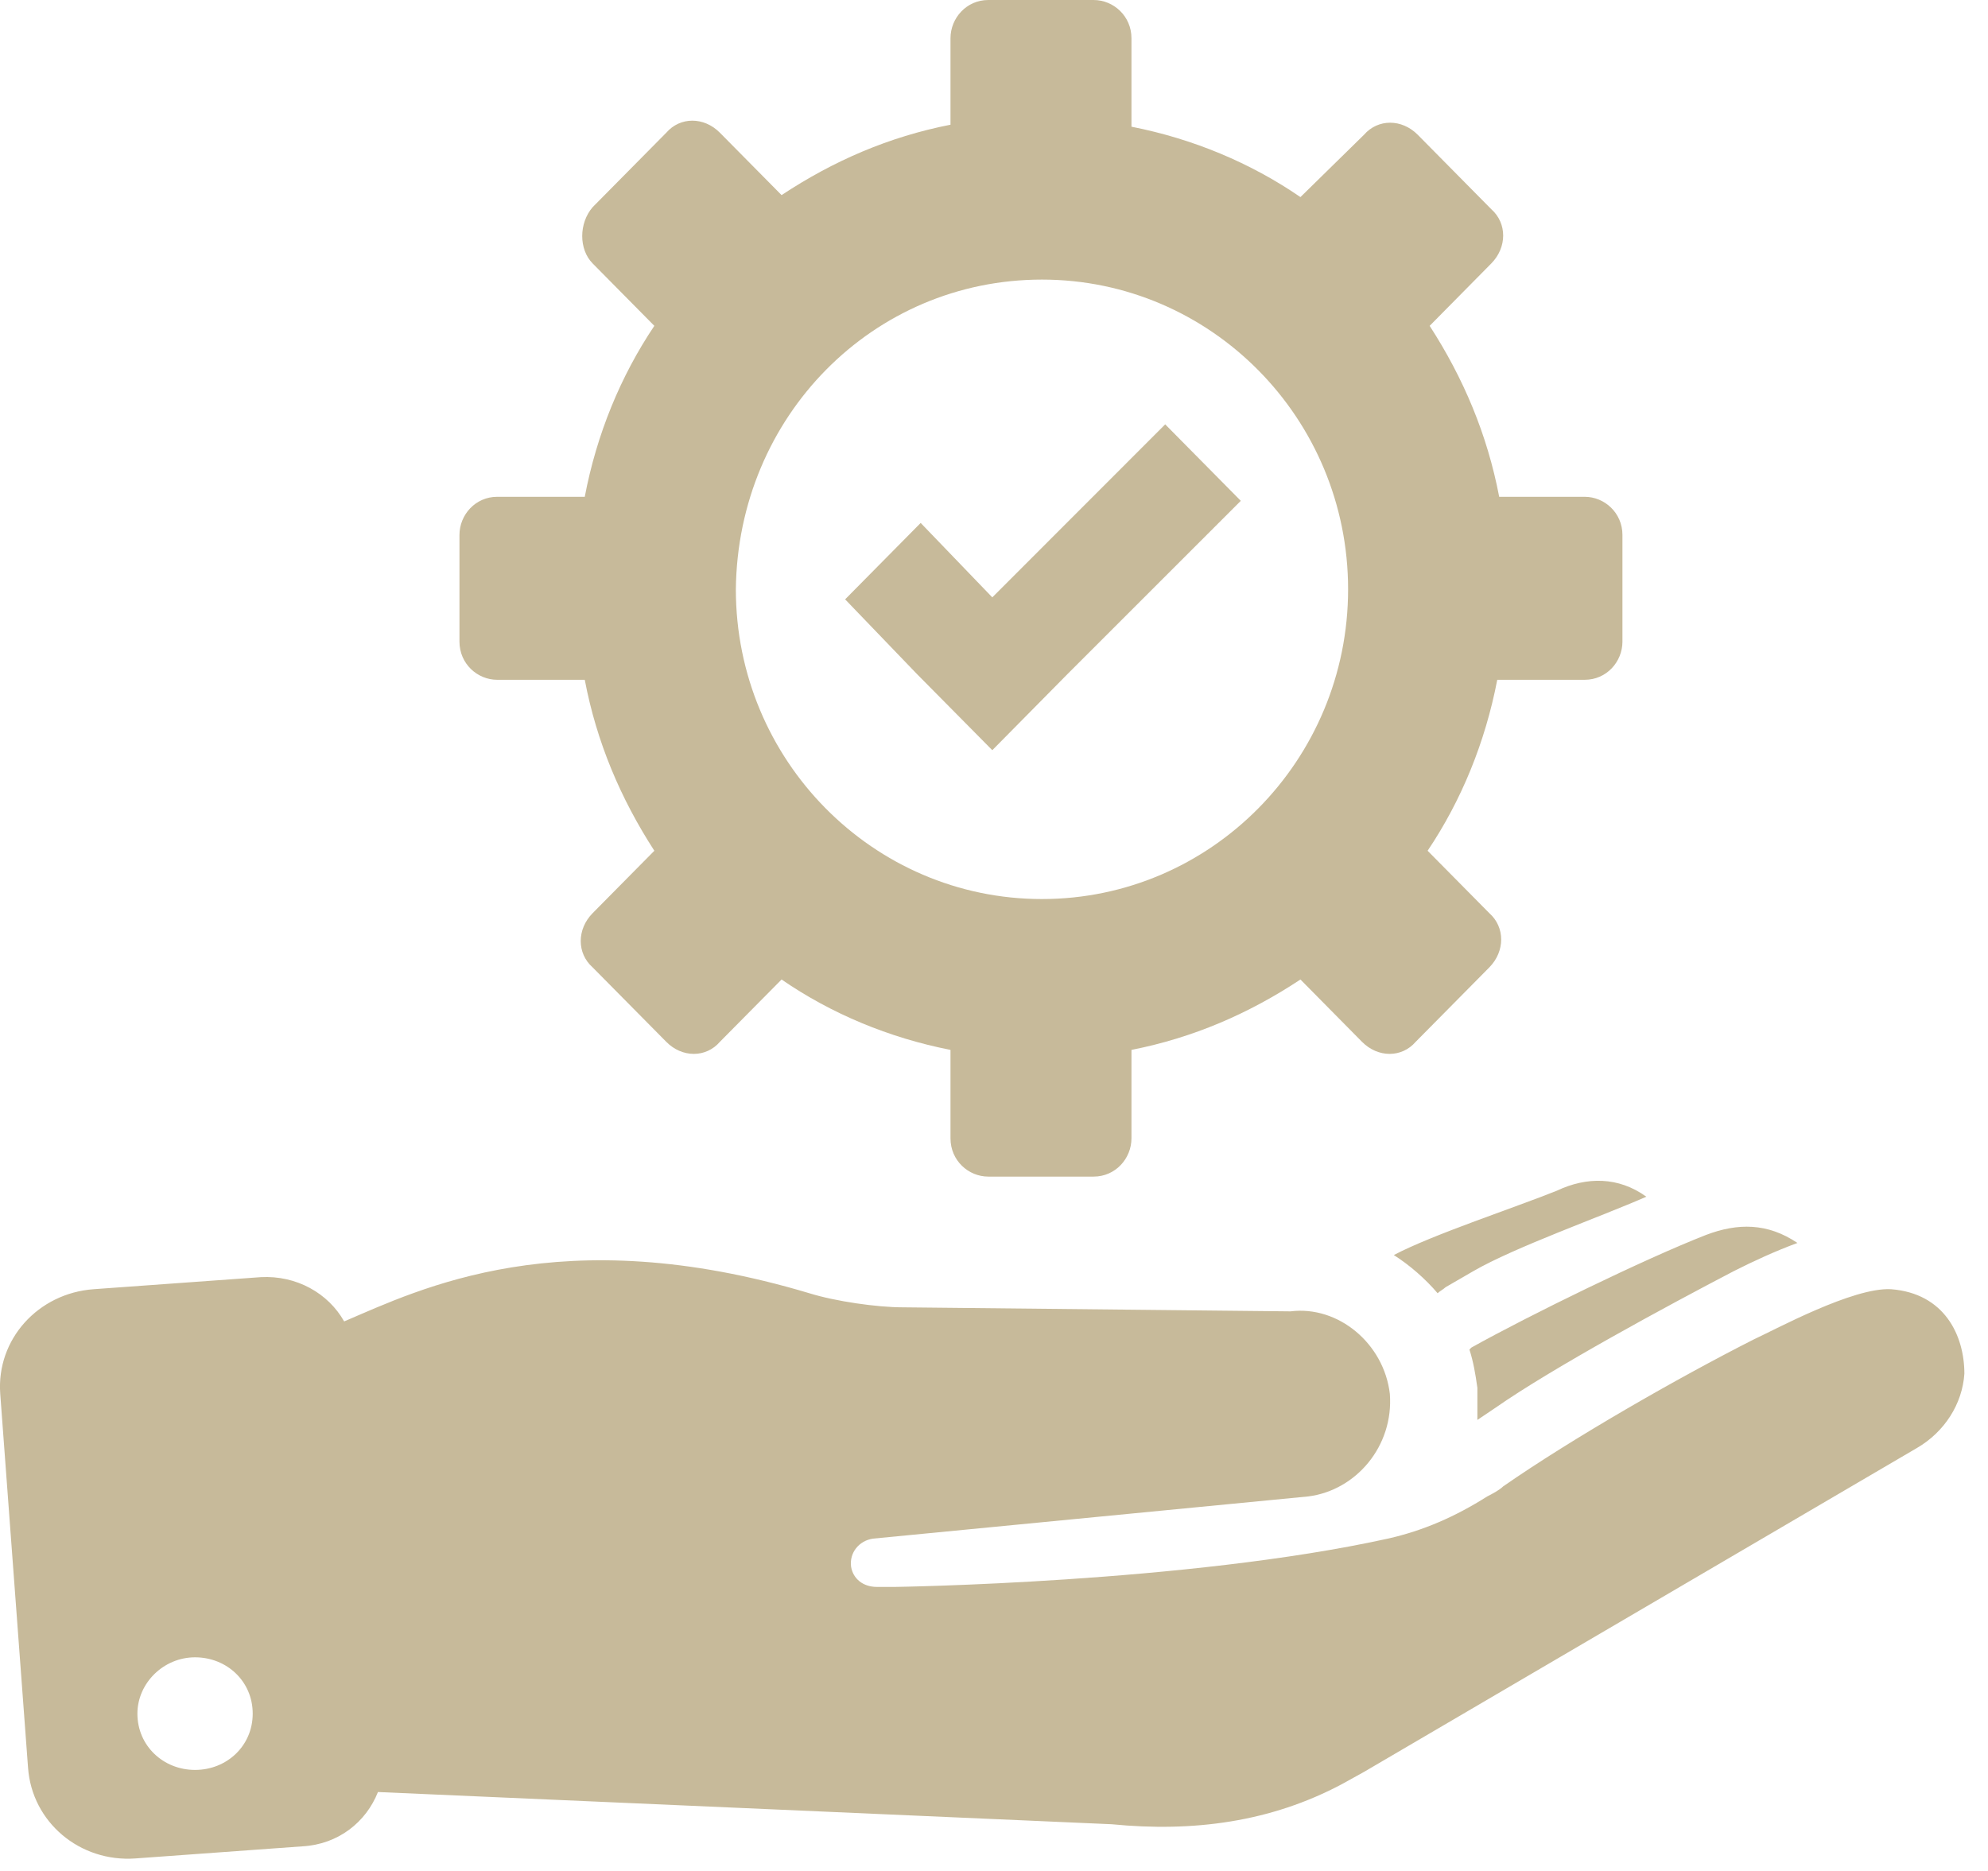 <svg width="34" height="32" viewBox="0 0 34 32" fill="none" xmlns="http://www.w3.org/2000/svg">
<g clip-path="url(#clip0)">
<path d="M32.339 22.05C31.692 22.016 30.366 22.738 29.992 22.91C28.701 23.564 26.898 24.596 25.709 25.422C25.64 25.49 25.505 25.559 25.436 25.594C24.892 25.938 24.349 26.178 23.736 26.316C20.302 27.073 15.305 27.142 15.305 27.142H14.998C14.761 27.142 14.591 27.004 14.556 26.798C14.523 26.557 14.693 26.35 14.931 26.316L22.377 25.594C23.192 25.49 23.838 24.734 23.77 23.839C23.669 22.979 22.887 22.326 22.07 22.429L15.441 22.36C14.998 22.36 14.284 22.257 13.842 22.119C9.592 20.846 7.178 22.05 5.886 22.601C5.614 22.119 5.07 21.81 4.458 21.844L1.602 22.05C0.65 22.119 -0.064 22.91 0.004 23.839L0.48 30.238C0.548 31.166 1.364 31.854 2.316 31.786L5.172 31.579C5.784 31.545 6.26 31.166 6.464 30.65L19.011 31.201C20.404 31.338 21.73 31.166 22.954 30.513L23.328 30.306L32.781 24.768C33.257 24.493 33.562 24.011 33.596 23.495C33.596 22.842 33.257 22.119 32.339 22.05ZM3.336 30.272C2.792 30.272 2.35 29.859 2.35 29.309C2.35 28.793 2.792 28.346 3.336 28.346C3.88 28.346 4.322 28.758 4.322 29.309C4.322 29.859 3.88 30.272 3.336 30.272ZM25.165 23.048C26.151 22.498 28.122 21.534 29.177 21.122C29.721 20.915 30.23 20.915 30.741 21.259C30.366 21.397 29.992 21.569 29.652 21.741C28.53 22.326 26.558 23.392 25.573 24.08C25.471 24.149 25.369 24.218 25.267 24.286C25.267 24.114 25.267 23.942 25.267 23.736C25.233 23.495 25.198 23.289 25.131 23.082C25.165 23.048 25.165 23.048 25.165 23.048ZM28.157 20.468C27.375 20.812 25.913 21.328 25.198 21.741L24.723 22.016C24.689 22.05 24.62 22.085 24.587 22.119C24.383 21.878 24.11 21.638 23.838 21.466C24.485 21.122 25.947 20.64 26.627 20.365C27.137 20.124 27.68 20.124 28.157 20.468ZM10.136 4.506L11.191 5.573C10.613 6.433 10.204 7.43 10.001 8.497H8.504C8.13 8.497 7.858 8.806 7.858 9.15V10.974C7.858 11.352 8.164 11.627 8.504 11.627H10.001C10.204 12.694 10.613 13.657 11.191 14.551L10.136 15.618C9.864 15.893 9.864 16.306 10.136 16.546L11.395 17.819C11.666 18.094 12.075 18.094 12.312 17.819L13.367 16.753C14.216 17.338 15.203 17.75 16.256 17.957V19.47C16.256 19.849 16.562 20.124 16.902 20.124H18.704C19.078 20.124 19.351 19.814 19.351 19.47V17.957C20.404 17.75 21.357 17.338 22.241 16.753L23.294 17.819C23.567 18.094 23.974 18.094 24.212 17.819L25.471 16.546C25.742 16.271 25.742 15.858 25.471 15.618L24.416 14.551C24.994 13.691 25.402 12.694 25.607 11.627H27.102C27.477 11.627 27.748 11.318 27.748 10.974V9.15C27.748 8.772 27.442 8.497 27.102 8.497H25.64C25.436 7.43 25.029 6.467 24.451 5.573L25.505 4.506C25.776 4.231 25.776 3.818 25.505 3.578L24.247 2.305C23.974 2.03 23.567 2.03 23.328 2.305L22.241 3.371C21.39 2.786 20.404 2.374 19.351 2.167V0.654C19.351 0.275 19.044 0 18.704 0H16.902C16.529 0 16.256 0.31 16.256 0.654V2.133C15.203 2.339 14.251 2.752 13.367 3.337L12.312 2.27C12.04 1.995 11.633 1.995 11.395 2.27L10.136 3.543C9.898 3.818 9.898 4.266 10.136 4.506ZM17.82 4.782C20.71 4.782 23.056 7.155 23.056 10.079C23.056 13.003 20.71 15.377 17.82 15.377C14.931 15.377 12.585 13.003 12.585 10.079C12.618 7.121 14.931 4.782 17.82 4.782ZM15.678 11.524L14.454 10.251L15.746 8.944L16.971 10.217L19.928 7.258L21.221 8.566L18.262 11.524L16.971 12.831L15.678 11.524Z" fill="#C7BA9A"/>
</g>
<defs>
<clipPath id="clip0">
<rect width="33.596" height="31.79" fill="white"/>
</clipPath>
</defs>
</svg>
